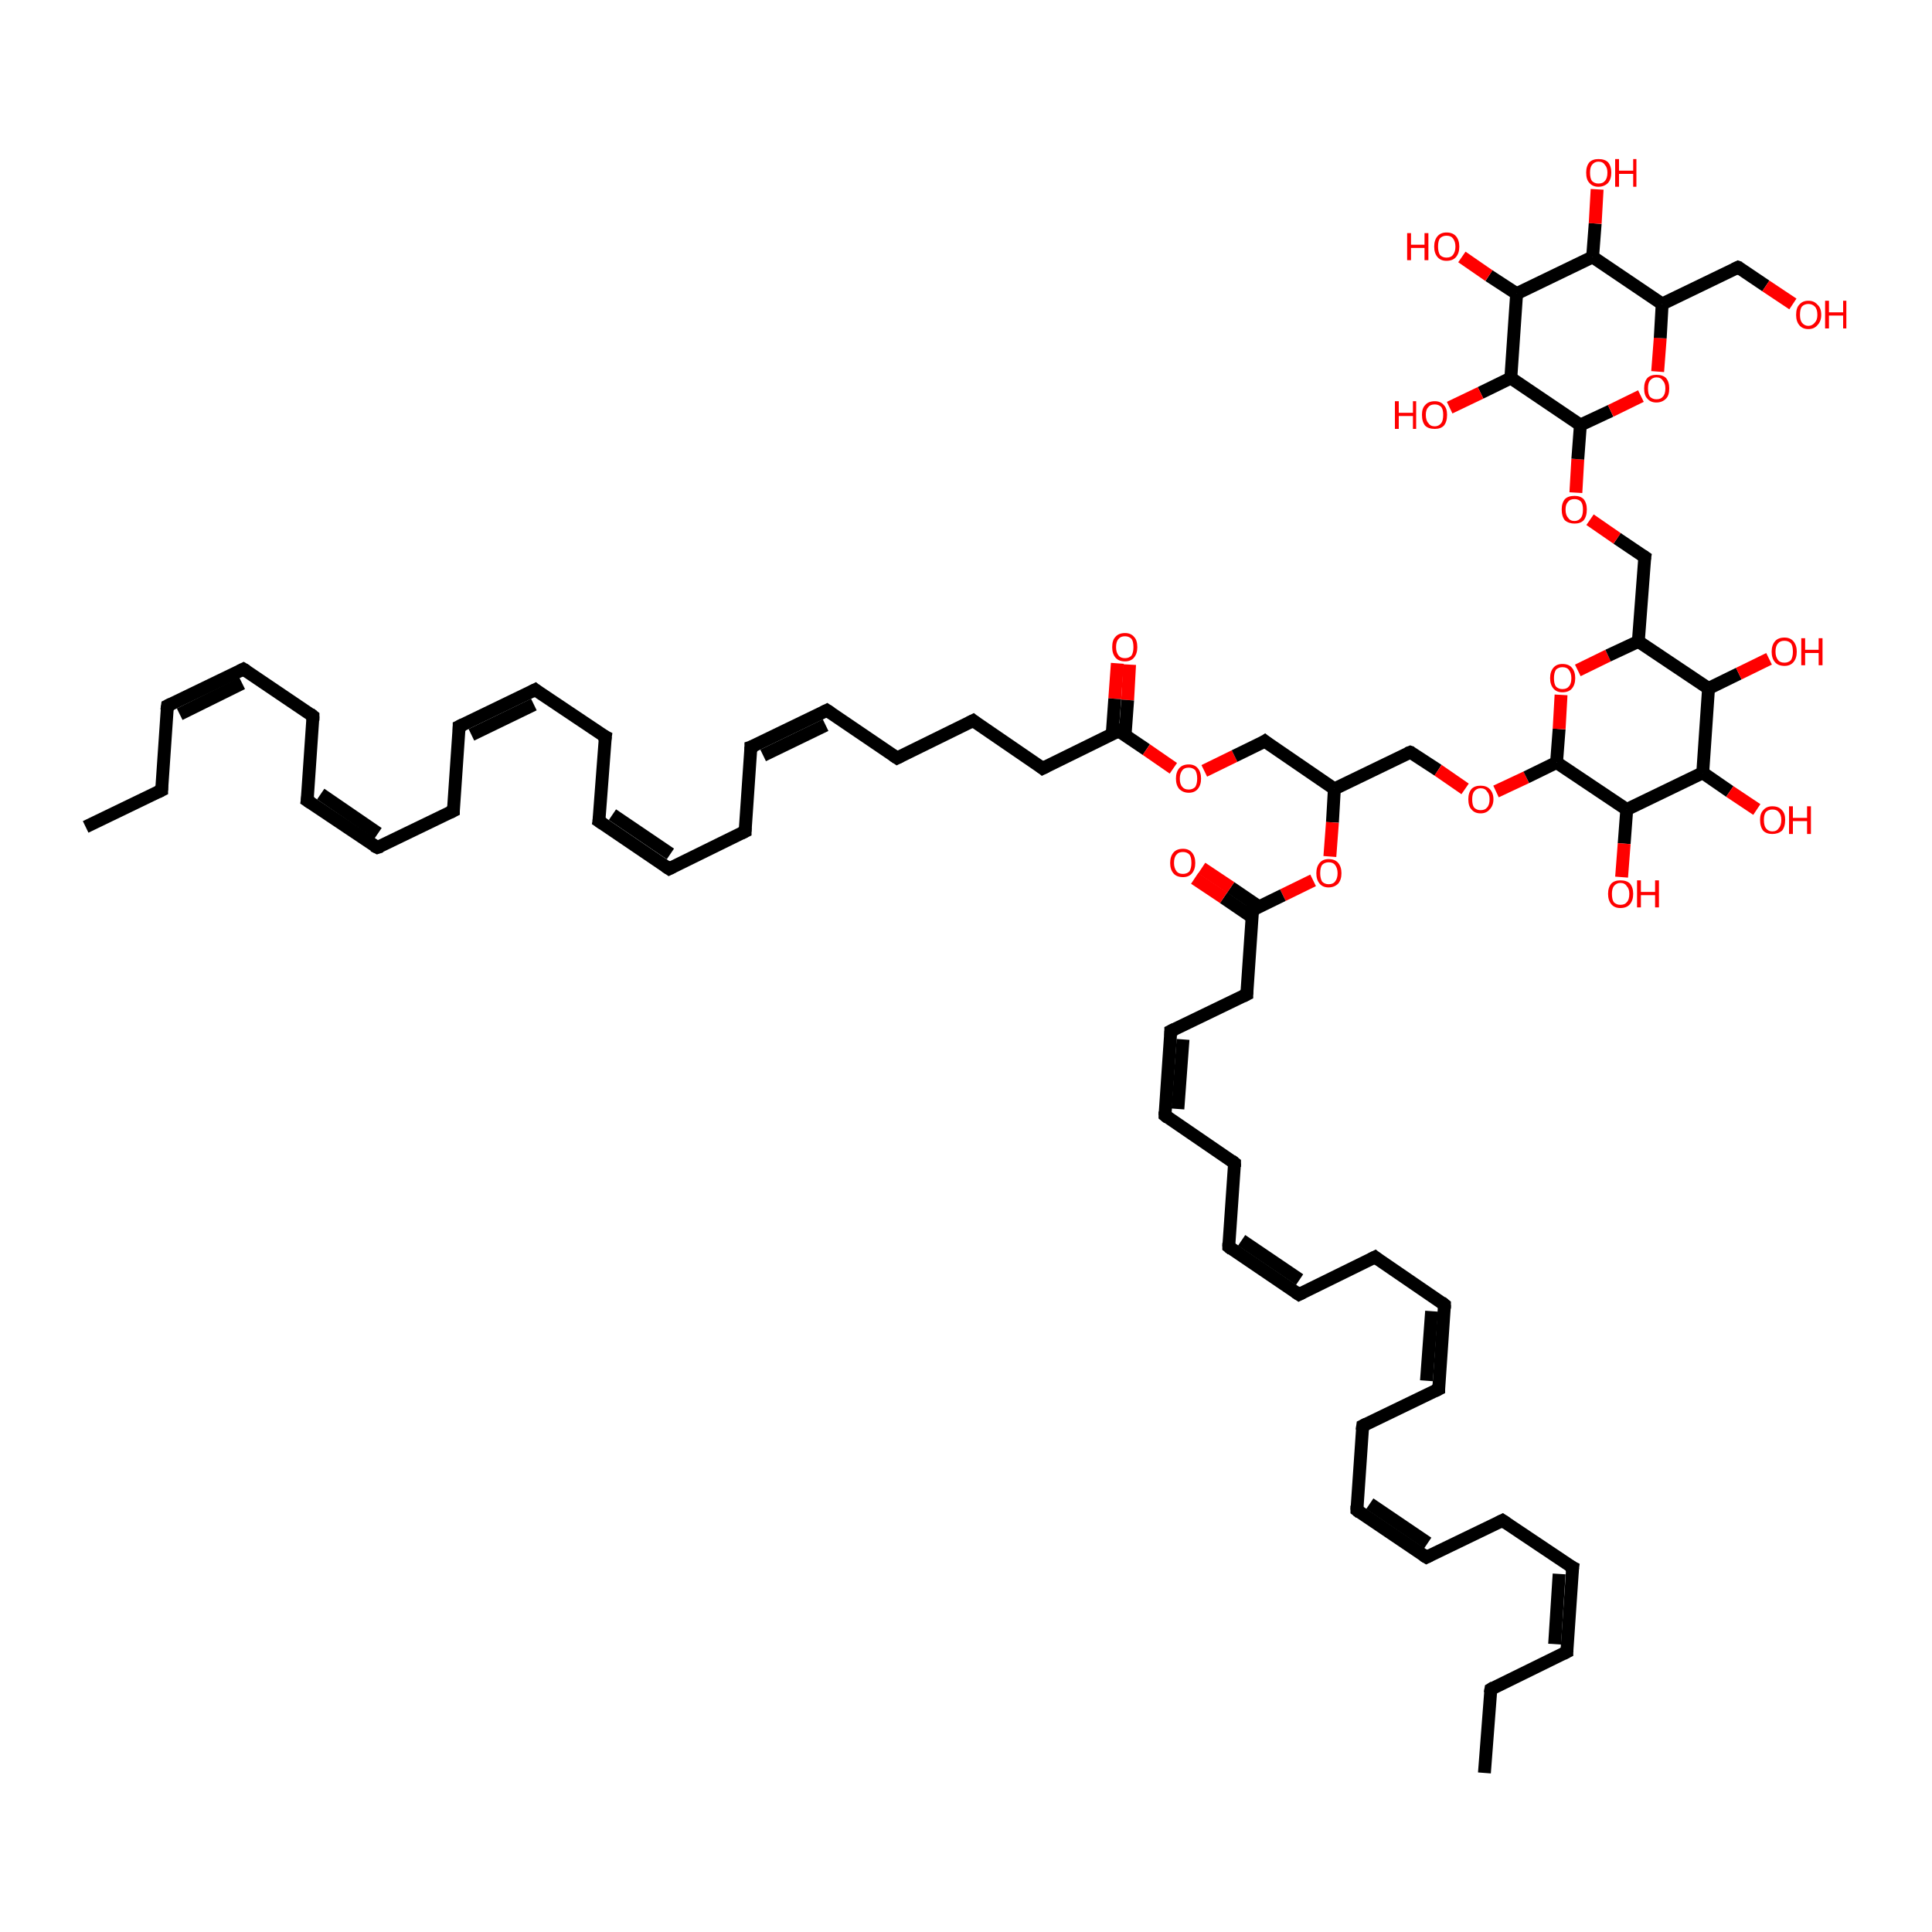 <?xml version='1.0' encoding='iso-8859-1'?>
<svg version='1.1' baseProfile='full'
              xmlns='http://www.w3.org/2000/svg'
                      xmlns:rdkit='http://www.rdkit.org/xml'
                      xmlns:xlink='http://www.w3.org/1999/xlink'
                  xml:space='preserve'
width='300px' height='300px' viewBox='0 0 300 300'>
<!-- END OF HEADER -->
<rect style='opacity:1.0;fill:#FFFFFF;stroke:none' width='300.0' height='300.0' x='0.0' y='0.0'> </rect>
<path class='bond-0 atom-0 atom-1' d='M 175.4,103.2 L 175.1,108.7' style='fill:none;fill-rule:evenodd;stroke:#FF0000;stroke-width:2.0px;stroke-linecap:butt;stroke-linejoin:miter;stroke-opacity:1' />
<path class='bond-0 atom-0 atom-1' d='M 175.1,108.7 L 174.7,114.2' style='fill:none;fill-rule:evenodd;stroke:#000000;stroke-width:2.0px;stroke-linecap:butt;stroke-linejoin:miter;stroke-opacity:1' />
<path class='bond-0 atom-0 atom-1' d='M 173.5,103.0 L 173.1,108.5' style='fill:none;fill-rule:evenodd;stroke:#FF0000;stroke-width:2.0px;stroke-linecap:butt;stroke-linejoin:miter;stroke-opacity:1' />
<path class='bond-0 atom-0 atom-1' d='M 173.1,108.5 L 172.7,114.0' style='fill:none;fill-rule:evenodd;stroke:#000000;stroke-width:2.0px;stroke-linecap:butt;stroke-linejoin:miter;stroke-opacity:1' />
<path class='bond-1 atom-1 atom-2' d='M 173.7,113.5 L 178.0,116.4' style='fill:none;fill-rule:evenodd;stroke:#000000;stroke-width:2.0px;stroke-linecap:butt;stroke-linejoin:miter;stroke-opacity:1' />
<path class='bond-1 atom-1 atom-2' d='M 178.0,116.4 L 182.2,119.3' style='fill:none;fill-rule:evenodd;stroke:#FF0000;stroke-width:2.0px;stroke-linecap:butt;stroke-linejoin:miter;stroke-opacity:1' />
<path class='bond-2 atom-2 atom-3' d='M 187.0,119.7 L 191.7,117.4' style='fill:none;fill-rule:evenodd;stroke:#FF0000;stroke-width:2.0px;stroke-linecap:butt;stroke-linejoin:miter;stroke-opacity:1' />
<path class='bond-2 atom-2 atom-3' d='M 191.7,117.4 L 196.4,115.1' style='fill:none;fill-rule:evenodd;stroke:#000000;stroke-width:2.0px;stroke-linecap:butt;stroke-linejoin:miter;stroke-opacity:1' />
<path class='bond-3 atom-3 atom-4' d='M 196.4,115.1 L 207.2,122.5' style='fill:none;fill-rule:evenodd;stroke:#000000;stroke-width:2.0px;stroke-linecap:butt;stroke-linejoin:miter;stroke-opacity:1' />
<path class='bond-4 atom-4 atom-5' d='M 207.2,122.5 L 206.9,127.7' style='fill:none;fill-rule:evenodd;stroke:#000000;stroke-width:2.0px;stroke-linecap:butt;stroke-linejoin:miter;stroke-opacity:1' />
<path class='bond-4 atom-4 atom-5' d='M 206.9,127.7 L 206.5,133.0' style='fill:none;fill-rule:evenodd;stroke:#FF0000;stroke-width:2.0px;stroke-linecap:butt;stroke-linejoin:miter;stroke-opacity:1' />
<path class='bond-5 atom-5 atom-6' d='M 203.9,136.7 L 199.2,139.0' style='fill:none;fill-rule:evenodd;stroke:#FF0000;stroke-width:2.0px;stroke-linecap:butt;stroke-linejoin:miter;stroke-opacity:1' />
<path class='bond-5 atom-5 atom-6' d='M 199.2,139.0 L 194.5,141.3' style='fill:none;fill-rule:evenodd;stroke:#000000;stroke-width:2.0px;stroke-linecap:butt;stroke-linejoin:miter;stroke-opacity:1' />
<path class='bond-6 atom-6 atom-7' d='M 195.5,140.8 L 191.1,137.8' style='fill:none;fill-rule:evenodd;stroke:#000000;stroke-width:2.0px;stroke-linecap:butt;stroke-linejoin:miter;stroke-opacity:1' />
<path class='bond-6 atom-6 atom-7' d='M 191.1,137.8 L 186.6,134.8' style='fill:none;fill-rule:evenodd;stroke:#FF0000;stroke-width:2.0px;stroke-linecap:butt;stroke-linejoin:miter;stroke-opacity:1' />
<path class='bond-6 atom-6 atom-7' d='M 194.4,142.4 L 190.0,139.4' style='fill:none;fill-rule:evenodd;stroke:#000000;stroke-width:2.0px;stroke-linecap:butt;stroke-linejoin:miter;stroke-opacity:1' />
<path class='bond-6 atom-6 atom-7' d='M 190.0,139.4 L 185.5,136.4' style='fill:none;fill-rule:evenodd;stroke:#FF0000;stroke-width:2.0px;stroke-linecap:butt;stroke-linejoin:miter;stroke-opacity:1' />
<path class='bond-7 atom-6 atom-8' d='M 194.5,141.3 L 193.6,154.4' style='fill:none;fill-rule:evenodd;stroke:#000000;stroke-width:2.0px;stroke-linecap:butt;stroke-linejoin:miter;stroke-opacity:1' />
<path class='bond-8 atom-8 atom-9' d='M 193.6,154.4 L 181.8,160.1' style='fill:none;fill-rule:evenodd;stroke:#000000;stroke-width:2.0px;stroke-linecap:butt;stroke-linejoin:miter;stroke-opacity:1' />
<path class='bond-9 atom-9 atom-10' d='M 181.8,160.1 L 180.9,173.2' style='fill:none;fill-rule:evenodd;stroke:#000000;stroke-width:2.0px;stroke-linecap:butt;stroke-linejoin:miter;stroke-opacity:1' />
<path class='bond-9 atom-9 atom-10' d='M 183.7,161.4 L 182.9,172.2' style='fill:none;fill-rule:evenodd;stroke:#000000;stroke-width:2.0px;stroke-linecap:butt;stroke-linejoin:miter;stroke-opacity:1' />
<path class='bond-10 atom-10 atom-11' d='M 180.9,173.2 L 191.7,180.6' style='fill:none;fill-rule:evenodd;stroke:#000000;stroke-width:2.0px;stroke-linecap:butt;stroke-linejoin:miter;stroke-opacity:1' />
<path class='bond-11 atom-11 atom-12' d='M 191.7,180.6 L 190.8,193.6' style='fill:none;fill-rule:evenodd;stroke:#000000;stroke-width:2.0px;stroke-linecap:butt;stroke-linejoin:miter;stroke-opacity:1' />
<path class='bond-12 atom-12 atom-13' d='M 190.8,193.6 L 201.7,201.0' style='fill:none;fill-rule:evenodd;stroke:#000000;stroke-width:2.0px;stroke-linecap:butt;stroke-linejoin:miter;stroke-opacity:1' />
<path class='bond-12 atom-12 atom-13' d='M 192.8,192.6 L 201.8,198.7' style='fill:none;fill-rule:evenodd;stroke:#000000;stroke-width:2.0px;stroke-linecap:butt;stroke-linejoin:miter;stroke-opacity:1' />
<path class='bond-13 atom-13 atom-14' d='M 201.7,201.0 L 213.5,195.2' style='fill:none;fill-rule:evenodd;stroke:#000000;stroke-width:2.0px;stroke-linecap:butt;stroke-linejoin:miter;stroke-opacity:1' />
<path class='bond-14 atom-14 atom-15' d='M 213.5,195.2 L 224.3,202.6' style='fill:none;fill-rule:evenodd;stroke:#000000;stroke-width:2.0px;stroke-linecap:butt;stroke-linejoin:miter;stroke-opacity:1' />
<path class='bond-15 atom-15 atom-16' d='M 224.3,202.6 L 223.4,215.7' style='fill:none;fill-rule:evenodd;stroke:#000000;stroke-width:2.0px;stroke-linecap:butt;stroke-linejoin:miter;stroke-opacity:1' />
<path class='bond-15 atom-15 atom-16' d='M 222.3,203.6 L 221.5,214.4' style='fill:none;fill-rule:evenodd;stroke:#000000;stroke-width:2.0px;stroke-linecap:butt;stroke-linejoin:miter;stroke-opacity:1' />
<path class='bond-16 atom-16 atom-17' d='M 223.4,215.7 L 211.6,221.4' style='fill:none;fill-rule:evenodd;stroke:#000000;stroke-width:2.0px;stroke-linecap:butt;stroke-linejoin:miter;stroke-opacity:1' />
<path class='bond-17 atom-17 atom-18' d='M 211.6,221.4 L 210.7,234.5' style='fill:none;fill-rule:evenodd;stroke:#000000;stroke-width:2.0px;stroke-linecap:butt;stroke-linejoin:miter;stroke-opacity:1' />
<path class='bond-18 atom-18 atom-19' d='M 210.7,234.5 L 221.5,241.8' style='fill:none;fill-rule:evenodd;stroke:#000000;stroke-width:2.0px;stroke-linecap:butt;stroke-linejoin:miter;stroke-opacity:1' />
<path class='bond-18 atom-18 atom-19' d='M 212.7,233.5 L 221.7,239.6' style='fill:none;fill-rule:evenodd;stroke:#000000;stroke-width:2.0px;stroke-linecap:butt;stroke-linejoin:miter;stroke-opacity:1' />
<path class='bond-19 atom-19 atom-20' d='M 221.5,241.8 L 233.3,236.1' style='fill:none;fill-rule:evenodd;stroke:#000000;stroke-width:2.0px;stroke-linecap:butt;stroke-linejoin:miter;stroke-opacity:1' />
<path class='bond-20 atom-20 atom-21' d='M 233.3,236.1 L 244.2,243.4' style='fill:none;fill-rule:evenodd;stroke:#000000;stroke-width:2.0px;stroke-linecap:butt;stroke-linejoin:miter;stroke-opacity:1' />
<path class='bond-21 atom-21 atom-22' d='M 244.2,243.4 L 243.3,256.5' style='fill:none;fill-rule:evenodd;stroke:#000000;stroke-width:2.0px;stroke-linecap:butt;stroke-linejoin:miter;stroke-opacity:1' />
<path class='bond-21 atom-21 atom-22' d='M 242.1,244.4 L 241.4,255.3' style='fill:none;fill-rule:evenodd;stroke:#000000;stroke-width:2.0px;stroke-linecap:butt;stroke-linejoin:miter;stroke-opacity:1' />
<path class='bond-22 atom-22 atom-23' d='M 243.3,256.5 L 231.5,262.3' style='fill:none;fill-rule:evenodd;stroke:#000000;stroke-width:2.0px;stroke-linecap:butt;stroke-linejoin:miter;stroke-opacity:1' />
<path class='bond-23 atom-23 atom-24' d='M 231.5,262.3 L 230.5,275.3' style='fill:none;fill-rule:evenodd;stroke:#000000;stroke-width:2.0px;stroke-linecap:butt;stroke-linejoin:miter;stroke-opacity:1' />
<path class='bond-24 atom-4 atom-25' d='M 207.2,122.5 L 219.0,116.8' style='fill:none;fill-rule:evenodd;stroke:#000000;stroke-width:2.0px;stroke-linecap:butt;stroke-linejoin:miter;stroke-opacity:1' />
<path class='bond-25 atom-25 atom-26' d='M 219.0,116.8 L 223.3,119.6' style='fill:none;fill-rule:evenodd;stroke:#000000;stroke-width:2.0px;stroke-linecap:butt;stroke-linejoin:miter;stroke-opacity:1' />
<path class='bond-25 atom-25 atom-26' d='M 223.3,119.6 L 227.5,122.5' style='fill:none;fill-rule:evenodd;stroke:#FF0000;stroke-width:2.0px;stroke-linecap:butt;stroke-linejoin:miter;stroke-opacity:1' />
<path class='bond-26 atom-26 atom-27' d='M 232.3,122.9 L 237.0,120.7' style='fill:none;fill-rule:evenodd;stroke:#FF0000;stroke-width:2.0px;stroke-linecap:butt;stroke-linejoin:miter;stroke-opacity:1' />
<path class='bond-26 atom-26 atom-27' d='M 237.0,120.7 L 241.7,118.4' style='fill:none;fill-rule:evenodd;stroke:#000000;stroke-width:2.0px;stroke-linecap:butt;stroke-linejoin:miter;stroke-opacity:1' />
<path class='bond-27 atom-27 atom-28' d='M 241.7,118.4 L 242.1,113.2' style='fill:none;fill-rule:evenodd;stroke:#000000;stroke-width:2.0px;stroke-linecap:butt;stroke-linejoin:miter;stroke-opacity:1' />
<path class='bond-27 atom-27 atom-28' d='M 242.1,113.2 L 242.4,107.9' style='fill:none;fill-rule:evenodd;stroke:#FF0000;stroke-width:2.0px;stroke-linecap:butt;stroke-linejoin:miter;stroke-opacity:1' />
<path class='bond-28 atom-28 atom-29' d='M 245.0,104.1 L 249.7,101.8' style='fill:none;fill-rule:evenodd;stroke:#FF0000;stroke-width:2.0px;stroke-linecap:butt;stroke-linejoin:miter;stroke-opacity:1' />
<path class='bond-28 atom-28 atom-29' d='M 249.7,101.8 L 254.4,99.6' style='fill:none;fill-rule:evenodd;stroke:#000000;stroke-width:2.0px;stroke-linecap:butt;stroke-linejoin:miter;stroke-opacity:1' />
<path class='bond-29 atom-29 atom-30' d='M 254.4,99.6 L 265.3,106.9' style='fill:none;fill-rule:evenodd;stroke:#000000;stroke-width:2.0px;stroke-linecap:butt;stroke-linejoin:miter;stroke-opacity:1' />
<path class='bond-30 atom-30 atom-31' d='M 265.3,106.9 L 270.0,104.6' style='fill:none;fill-rule:evenodd;stroke:#000000;stroke-width:2.0px;stroke-linecap:butt;stroke-linejoin:miter;stroke-opacity:1' />
<path class='bond-30 atom-30 atom-31' d='M 270.0,104.6 L 274.7,102.3' style='fill:none;fill-rule:evenodd;stroke:#FF0000;stroke-width:2.0px;stroke-linecap:butt;stroke-linejoin:miter;stroke-opacity:1' />
<path class='bond-31 atom-30 atom-32' d='M 265.3,106.9 L 264.4,120.0' style='fill:none;fill-rule:evenodd;stroke:#000000;stroke-width:2.0px;stroke-linecap:butt;stroke-linejoin:miter;stroke-opacity:1' />
<path class='bond-32 atom-32 atom-33' d='M 264.4,120.0 L 268.6,122.9' style='fill:none;fill-rule:evenodd;stroke:#000000;stroke-width:2.0px;stroke-linecap:butt;stroke-linejoin:miter;stroke-opacity:1' />
<path class='bond-32 atom-32 atom-33' d='M 268.6,122.9 L 272.8,125.7' style='fill:none;fill-rule:evenodd;stroke:#FF0000;stroke-width:2.0px;stroke-linecap:butt;stroke-linejoin:miter;stroke-opacity:1' />
<path class='bond-33 atom-32 atom-34' d='M 264.4,120.0 L 252.6,125.7' style='fill:none;fill-rule:evenodd;stroke:#000000;stroke-width:2.0px;stroke-linecap:butt;stroke-linejoin:miter;stroke-opacity:1' />
<path class='bond-34 atom-34 atom-35' d='M 252.6,125.7 L 252.2,131.0' style='fill:none;fill-rule:evenodd;stroke:#000000;stroke-width:2.0px;stroke-linecap:butt;stroke-linejoin:miter;stroke-opacity:1' />
<path class='bond-34 atom-34 atom-35' d='M 252.2,131.0 L 251.8,136.2' style='fill:none;fill-rule:evenodd;stroke:#FF0000;stroke-width:2.0px;stroke-linecap:butt;stroke-linejoin:miter;stroke-opacity:1' />
<path class='bond-35 atom-29 atom-36' d='M 254.4,99.6 L 255.4,86.5' style='fill:none;fill-rule:evenodd;stroke:#000000;stroke-width:2.0px;stroke-linecap:butt;stroke-linejoin:miter;stroke-opacity:1' />
<path class='bond-36 atom-36 atom-37' d='M 255.4,86.5 L 251.1,83.6' style='fill:none;fill-rule:evenodd;stroke:#000000;stroke-width:2.0px;stroke-linecap:butt;stroke-linejoin:miter;stroke-opacity:1' />
<path class='bond-36 atom-36 atom-37' d='M 251.1,83.6 L 246.9,80.7' style='fill:none;fill-rule:evenodd;stroke:#FF0000;stroke-width:2.0px;stroke-linecap:butt;stroke-linejoin:miter;stroke-opacity:1' />
<path class='bond-37 atom-37 atom-38' d='M 244.7,76.5 L 245.0,71.3' style='fill:none;fill-rule:evenodd;stroke:#FF0000;stroke-width:2.0px;stroke-linecap:butt;stroke-linejoin:miter;stroke-opacity:1' />
<path class='bond-37 atom-37 atom-38' d='M 245.0,71.3 L 245.4,66.0' style='fill:none;fill-rule:evenodd;stroke:#000000;stroke-width:2.0px;stroke-linecap:butt;stroke-linejoin:miter;stroke-opacity:1' />
<path class='bond-38 atom-38 atom-39' d='M 245.4,66.0 L 250.1,63.8' style='fill:none;fill-rule:evenodd;stroke:#000000;stroke-width:2.0px;stroke-linecap:butt;stroke-linejoin:miter;stroke-opacity:1' />
<path class='bond-38 atom-38 atom-39' d='M 250.1,63.8 L 254.8,61.5' style='fill:none;fill-rule:evenodd;stroke:#FF0000;stroke-width:2.0px;stroke-linecap:butt;stroke-linejoin:miter;stroke-opacity:1' />
<path class='bond-39 atom-39 atom-40' d='M 257.4,57.7 L 257.8,52.5' style='fill:none;fill-rule:evenodd;stroke:#FF0000;stroke-width:2.0px;stroke-linecap:butt;stroke-linejoin:miter;stroke-opacity:1' />
<path class='bond-39 atom-39 atom-40' d='M 257.8,52.5 L 258.1,47.2' style='fill:none;fill-rule:evenodd;stroke:#000000;stroke-width:2.0px;stroke-linecap:butt;stroke-linejoin:miter;stroke-opacity:1' />
<path class='bond-40 atom-40 atom-41' d='M 258.1,47.2 L 269.9,41.5' style='fill:none;fill-rule:evenodd;stroke:#000000;stroke-width:2.0px;stroke-linecap:butt;stroke-linejoin:miter;stroke-opacity:1' />
<path class='bond-41 atom-41 atom-42' d='M 269.9,41.5 L 274.2,44.4' style='fill:none;fill-rule:evenodd;stroke:#000000;stroke-width:2.0px;stroke-linecap:butt;stroke-linejoin:miter;stroke-opacity:1' />
<path class='bond-41 atom-41 atom-42' d='M 274.2,44.4 L 278.4,47.2' style='fill:none;fill-rule:evenodd;stroke:#FF0000;stroke-width:2.0px;stroke-linecap:butt;stroke-linejoin:miter;stroke-opacity:1' />
<path class='bond-42 atom-40 atom-43' d='M 258.1,47.2 L 247.3,39.9' style='fill:none;fill-rule:evenodd;stroke:#000000;stroke-width:2.0px;stroke-linecap:butt;stroke-linejoin:miter;stroke-opacity:1' />
<path class='bond-43 atom-43 atom-44' d='M 247.3,39.9 L 247.7,34.7' style='fill:none;fill-rule:evenodd;stroke:#000000;stroke-width:2.0px;stroke-linecap:butt;stroke-linejoin:miter;stroke-opacity:1' />
<path class='bond-43 atom-43 atom-44' d='M 247.7,34.7 L 248.0,29.4' style='fill:none;fill-rule:evenodd;stroke:#FF0000;stroke-width:2.0px;stroke-linecap:butt;stroke-linejoin:miter;stroke-opacity:1' />
<path class='bond-44 atom-43 atom-45' d='M 247.3,39.9 L 235.5,45.6' style='fill:none;fill-rule:evenodd;stroke:#000000;stroke-width:2.0px;stroke-linecap:butt;stroke-linejoin:miter;stroke-opacity:1' />
<path class='bond-45 atom-45 atom-46' d='M 235.5,45.6 L 231.2,42.8' style='fill:none;fill-rule:evenodd;stroke:#000000;stroke-width:2.0px;stroke-linecap:butt;stroke-linejoin:miter;stroke-opacity:1' />
<path class='bond-45 atom-45 atom-46' d='M 231.2,42.8 L 227.0,39.9' style='fill:none;fill-rule:evenodd;stroke:#FF0000;stroke-width:2.0px;stroke-linecap:butt;stroke-linejoin:miter;stroke-opacity:1' />
<path class='bond-46 atom-45 atom-47' d='M 235.5,45.6 L 234.6,58.7' style='fill:none;fill-rule:evenodd;stroke:#000000;stroke-width:2.0px;stroke-linecap:butt;stroke-linejoin:miter;stroke-opacity:1' />
<path class='bond-47 atom-47 atom-48' d='M 234.6,58.7 L 229.9,61.0' style='fill:none;fill-rule:evenodd;stroke:#000000;stroke-width:2.0px;stroke-linecap:butt;stroke-linejoin:miter;stroke-opacity:1' />
<path class='bond-47 atom-47 atom-48' d='M 229.9,61.0 L 225.1,63.3' style='fill:none;fill-rule:evenodd;stroke:#FF0000;stroke-width:2.0px;stroke-linecap:butt;stroke-linejoin:miter;stroke-opacity:1' />
<path class='bond-48 atom-1 atom-49' d='M 173.7,113.5 L 161.9,119.3' style='fill:none;fill-rule:evenodd;stroke:#000000;stroke-width:2.0px;stroke-linecap:butt;stroke-linejoin:miter;stroke-opacity:1' />
<path class='bond-49 atom-49 atom-50' d='M 161.9,119.3 L 151.1,111.9' style='fill:none;fill-rule:evenodd;stroke:#000000;stroke-width:2.0px;stroke-linecap:butt;stroke-linejoin:miter;stroke-opacity:1' />
<path class='bond-50 atom-50 atom-51' d='M 151.1,111.9 L 139.3,117.7' style='fill:none;fill-rule:evenodd;stroke:#000000;stroke-width:2.0px;stroke-linecap:butt;stroke-linejoin:miter;stroke-opacity:1' />
<path class='bond-51 atom-51 atom-52' d='M 139.3,117.7 L 128.4,110.3' style='fill:none;fill-rule:evenodd;stroke:#000000;stroke-width:2.0px;stroke-linecap:butt;stroke-linejoin:miter;stroke-opacity:1' />
<path class='bond-52 atom-52 atom-53' d='M 128.4,110.3 L 116.6,116.0' style='fill:none;fill-rule:evenodd;stroke:#000000;stroke-width:2.0px;stroke-linecap:butt;stroke-linejoin:miter;stroke-opacity:1' />
<path class='bond-52 atom-52 atom-53' d='M 128.2,112.6 L 118.5,117.3' style='fill:none;fill-rule:evenodd;stroke:#000000;stroke-width:2.0px;stroke-linecap:butt;stroke-linejoin:miter;stroke-opacity:1' />
<path class='bond-53 atom-53 atom-54' d='M 116.6,116.0 L 115.7,129.1' style='fill:none;fill-rule:evenodd;stroke:#000000;stroke-width:2.0px;stroke-linecap:butt;stroke-linejoin:miter;stroke-opacity:1' />
<path class='bond-54 atom-54 atom-55' d='M 115.7,129.1 L 103.9,134.9' style='fill:none;fill-rule:evenodd;stroke:#000000;stroke-width:2.0px;stroke-linecap:butt;stroke-linejoin:miter;stroke-opacity:1' />
<path class='bond-55 atom-55 atom-56' d='M 103.9,134.9 L 93.0,127.5' style='fill:none;fill-rule:evenodd;stroke:#000000;stroke-width:2.0px;stroke-linecap:butt;stroke-linejoin:miter;stroke-opacity:1' />
<path class='bond-55 atom-55 atom-56' d='M 104.1,132.6 L 95.1,126.5' style='fill:none;fill-rule:evenodd;stroke:#000000;stroke-width:2.0px;stroke-linecap:butt;stroke-linejoin:miter;stroke-opacity:1' />
<path class='bond-56 atom-56 atom-57' d='M 93.0,127.5 L 94.0,114.4' style='fill:none;fill-rule:evenodd;stroke:#000000;stroke-width:2.0px;stroke-linecap:butt;stroke-linejoin:miter;stroke-opacity:1' />
<path class='bond-57 atom-57 atom-58' d='M 94.0,114.4 L 83.1,107.1' style='fill:none;fill-rule:evenodd;stroke:#000000;stroke-width:2.0px;stroke-linecap:butt;stroke-linejoin:miter;stroke-opacity:1' />
<path class='bond-58 atom-58 atom-59' d='M 83.1,107.1 L 71.3,112.8' style='fill:none;fill-rule:evenodd;stroke:#000000;stroke-width:2.0px;stroke-linecap:butt;stroke-linejoin:miter;stroke-opacity:1' />
<path class='bond-58 atom-58 atom-59' d='M 82.9,109.4 L 73.2,114.1' style='fill:none;fill-rule:evenodd;stroke:#000000;stroke-width:2.0px;stroke-linecap:butt;stroke-linejoin:miter;stroke-opacity:1' />
<path class='bond-59 atom-59 atom-60' d='M 71.3,112.8 L 70.4,125.9' style='fill:none;fill-rule:evenodd;stroke:#000000;stroke-width:2.0px;stroke-linecap:butt;stroke-linejoin:miter;stroke-opacity:1' />
<path class='bond-60 atom-60 atom-61' d='M 70.4,125.9 L 58.6,131.6' style='fill:none;fill-rule:evenodd;stroke:#000000;stroke-width:2.0px;stroke-linecap:butt;stroke-linejoin:miter;stroke-opacity:1' />
<path class='bond-61 atom-61 atom-62' d='M 58.6,131.6 L 47.7,124.3' style='fill:none;fill-rule:evenodd;stroke:#000000;stroke-width:2.0px;stroke-linecap:butt;stroke-linejoin:miter;stroke-opacity:1' />
<path class='bond-61 atom-61 atom-62' d='M 58.7,129.4 L 49.8,123.3' style='fill:none;fill-rule:evenodd;stroke:#000000;stroke-width:2.0px;stroke-linecap:butt;stroke-linejoin:miter;stroke-opacity:1' />
<path class='bond-62 atom-62 atom-63' d='M 47.7,124.3 L 48.6,111.2' style='fill:none;fill-rule:evenodd;stroke:#000000;stroke-width:2.0px;stroke-linecap:butt;stroke-linejoin:miter;stroke-opacity:1' />
<path class='bond-63 atom-63 atom-64' d='M 48.6,111.2 L 37.8,103.9' style='fill:none;fill-rule:evenodd;stroke:#000000;stroke-width:2.0px;stroke-linecap:butt;stroke-linejoin:miter;stroke-opacity:1' />
<path class='bond-64 atom-64 atom-65' d='M 37.8,103.9 L 26.0,109.6' style='fill:none;fill-rule:evenodd;stroke:#000000;stroke-width:2.0px;stroke-linecap:butt;stroke-linejoin:miter;stroke-opacity:1' />
<path class='bond-64 atom-64 atom-65' d='M 37.6,106.1 L 27.9,110.9' style='fill:none;fill-rule:evenodd;stroke:#000000;stroke-width:2.0px;stroke-linecap:butt;stroke-linejoin:miter;stroke-opacity:1' />
<path class='bond-65 atom-65 atom-66' d='M 26.0,109.6 L 25.1,122.7' style='fill:none;fill-rule:evenodd;stroke:#000000;stroke-width:2.0px;stroke-linecap:butt;stroke-linejoin:miter;stroke-opacity:1' />
<path class='bond-66 atom-66 atom-67' d='M 25.1,122.7 L 13.3,128.4' style='fill:none;fill-rule:evenodd;stroke:#000000;stroke-width:2.0px;stroke-linecap:butt;stroke-linejoin:miter;stroke-opacity:1' />
<path class='bond-67 atom-34 atom-27' d='M 252.6,125.7 L 241.7,118.4' style='fill:none;fill-rule:evenodd;stroke:#000000;stroke-width:2.0px;stroke-linecap:butt;stroke-linejoin:miter;stroke-opacity:1' />
<path class='bond-68 atom-47 atom-38' d='M 234.6,58.7 L 245.4,66.0' style='fill:none;fill-rule:evenodd;stroke:#000000;stroke-width:2.0px;stroke-linecap:butt;stroke-linejoin:miter;stroke-opacity:1' />
<path d='M 173.9,113.7 L 173.7,113.5 L 173.1,113.8' style='fill:none;stroke:#000000;stroke-width:2.0px;stroke-linecap:butt;stroke-linejoin:miter;stroke-opacity:1;' />
<path d='M 196.1,115.3 L 196.4,115.1 L 196.9,115.5' style='fill:none;stroke:#000000;stroke-width:2.0px;stroke-linecap:butt;stroke-linejoin:miter;stroke-opacity:1;' />
<path d='M 194.8,141.2 L 194.5,141.3 L 194.5,142.0' style='fill:none;stroke:#000000;stroke-width:2.0px;stroke-linecap:butt;stroke-linejoin:miter;stroke-opacity:1;' />
<path d='M 193.6,153.7 L 193.6,154.4 L 193.0,154.7' style='fill:none;stroke:#000000;stroke-width:2.0px;stroke-linecap:butt;stroke-linejoin:miter;stroke-opacity:1;' />
<path d='M 182.4,159.8 L 181.8,160.1 L 181.8,160.8' style='fill:none;stroke:#000000;stroke-width:2.0px;stroke-linecap:butt;stroke-linejoin:miter;stroke-opacity:1;' />
<path d='M 180.9,172.6 L 180.9,173.2 L 181.4,173.6' style='fill:none;stroke:#000000;stroke-width:2.0px;stroke-linecap:butt;stroke-linejoin:miter;stroke-opacity:1;' />
<path d='M 191.2,180.2 L 191.7,180.6 L 191.7,181.2' style='fill:none;stroke:#000000;stroke-width:2.0px;stroke-linecap:butt;stroke-linejoin:miter;stroke-opacity:1;' />
<path d='M 190.8,193.0 L 190.8,193.6 L 191.3,194.0' style='fill:none;stroke:#000000;stroke-width:2.0px;stroke-linecap:butt;stroke-linejoin:miter;stroke-opacity:1;' />
<path d='M 201.1,200.6 L 201.7,201.0 L 202.3,200.7' style='fill:none;stroke:#000000;stroke-width:2.0px;stroke-linecap:butt;stroke-linejoin:miter;stroke-opacity:1;' />
<path d='M 212.9,195.5 L 213.5,195.2 L 214.0,195.6' style='fill:none;stroke:#000000;stroke-width:2.0px;stroke-linecap:butt;stroke-linejoin:miter;stroke-opacity:1;' />
<path d='M 223.8,202.2 L 224.3,202.6 L 224.3,203.2' style='fill:none;stroke:#000000;stroke-width:2.0px;stroke-linecap:butt;stroke-linejoin:miter;stroke-opacity:1;' />
<path d='M 223.4,215.0 L 223.4,215.7 L 222.8,216.0' style='fill:none;stroke:#000000;stroke-width:2.0px;stroke-linecap:butt;stroke-linejoin:miter;stroke-opacity:1;' />
<path d='M 212.2,221.1 L 211.6,221.4 L 211.5,222.1' style='fill:none;stroke:#000000;stroke-width:2.0px;stroke-linecap:butt;stroke-linejoin:miter;stroke-opacity:1;' />
<path d='M 210.7,233.8 L 210.7,234.5 L 211.2,234.9' style='fill:none;stroke:#000000;stroke-width:2.0px;stroke-linecap:butt;stroke-linejoin:miter;stroke-opacity:1;' />
<path d='M 221.0,241.5 L 221.5,241.8 L 222.1,241.5' style='fill:none;stroke:#000000;stroke-width:2.0px;stroke-linecap:butt;stroke-linejoin:miter;stroke-opacity:1;' />
<path d='M 232.7,236.4 L 233.3,236.1 L 233.9,236.5' style='fill:none;stroke:#000000;stroke-width:2.0px;stroke-linecap:butt;stroke-linejoin:miter;stroke-opacity:1;' />
<path d='M 243.6,243.1 L 244.2,243.4 L 244.1,244.1' style='fill:none;stroke:#000000;stroke-width:2.0px;stroke-linecap:butt;stroke-linejoin:miter;stroke-opacity:1;' />
<path d='M 243.3,255.9 L 243.3,256.5 L 242.7,256.8' style='fill:none;stroke:#000000;stroke-width:2.0px;stroke-linecap:butt;stroke-linejoin:miter;stroke-opacity:1;' />
<path d='M 232.0,262.0 L 231.5,262.3 L 231.4,262.9' style='fill:none;stroke:#000000;stroke-width:2.0px;stroke-linecap:butt;stroke-linejoin:miter;stroke-opacity:1;' />
<path d='M 218.5,117.0 L 219.0,116.8 L 219.3,116.9' style='fill:none;stroke:#000000;stroke-width:2.0px;stroke-linecap:butt;stroke-linejoin:miter;stroke-opacity:1;' />
<path d='M 255.3,87.1 L 255.4,86.5 L 255.1,86.3' style='fill:none;stroke:#000000;stroke-width:2.0px;stroke-linecap:butt;stroke-linejoin:miter;stroke-opacity:1;' />
<path d='M 269.3,41.8 L 269.9,41.5 L 270.2,41.6' style='fill:none;stroke:#000000;stroke-width:2.0px;stroke-linecap:butt;stroke-linejoin:miter;stroke-opacity:1;' />
<path d='M 162.5,119.0 L 161.9,119.3 L 161.4,118.9' style='fill:none;stroke:#000000;stroke-width:2.0px;stroke-linecap:butt;stroke-linejoin:miter;stroke-opacity:1;' />
<path d='M 151.6,112.3 L 151.1,111.9 L 150.5,112.2' style='fill:none;stroke:#000000;stroke-width:2.0px;stroke-linecap:butt;stroke-linejoin:miter;stroke-opacity:1;' />
<path d='M 139.9,117.4 L 139.3,117.7 L 138.7,117.3' style='fill:none;stroke:#000000;stroke-width:2.0px;stroke-linecap:butt;stroke-linejoin:miter;stroke-opacity:1;' />
<path d='M 129.0,110.7 L 128.4,110.3 L 127.8,110.6' style='fill:none;stroke:#000000;stroke-width:2.0px;stroke-linecap:butt;stroke-linejoin:miter;stroke-opacity:1;' />
<path d='M 117.2,115.8 L 116.6,116.0 L 116.6,116.7' style='fill:none;stroke:#000000;stroke-width:2.0px;stroke-linecap:butt;stroke-linejoin:miter;stroke-opacity:1;' />
<path d='M 115.7,128.5 L 115.7,129.1 L 115.1,129.4' style='fill:none;stroke:#000000;stroke-width:2.0px;stroke-linecap:butt;stroke-linejoin:miter;stroke-opacity:1;' />
<path d='M 104.5,134.6 L 103.9,134.9 L 103.3,134.5' style='fill:none;stroke:#000000;stroke-width:2.0px;stroke-linecap:butt;stroke-linejoin:miter;stroke-opacity:1;' />
<path d='M 93.6,127.9 L 93.0,127.5 L 93.1,126.9' style='fill:none;stroke:#000000;stroke-width:2.0px;stroke-linecap:butt;stroke-linejoin:miter;stroke-opacity:1;' />
<path d='M 93.9,115.1 L 94.0,114.4 L 93.4,114.1' style='fill:none;stroke:#000000;stroke-width:2.0px;stroke-linecap:butt;stroke-linejoin:miter;stroke-opacity:1;' />
<path d='M 83.6,107.5 L 83.1,107.1 L 82.5,107.4' style='fill:none;stroke:#000000;stroke-width:2.0px;stroke-linecap:butt;stroke-linejoin:miter;stroke-opacity:1;' />
<path d='M 71.9,112.5 L 71.3,112.8 L 71.3,113.5' style='fill:none;stroke:#000000;stroke-width:2.0px;stroke-linecap:butt;stroke-linejoin:miter;stroke-opacity:1;' />
<path d='M 70.4,125.2 L 70.4,125.9 L 69.8,126.2' style='fill:none;stroke:#000000;stroke-width:2.0px;stroke-linecap:butt;stroke-linejoin:miter;stroke-opacity:1;' />
<path d='M 59.2,131.4 L 58.6,131.6 L 58.0,131.3' style='fill:none;stroke:#000000;stroke-width:2.0px;stroke-linecap:butt;stroke-linejoin:miter;stroke-opacity:1;' />
<path d='M 48.3,124.7 L 47.7,124.3 L 47.8,123.6' style='fill:none;stroke:#000000;stroke-width:2.0px;stroke-linecap:butt;stroke-linejoin:miter;stroke-opacity:1;' />
<path d='M 48.6,111.9 L 48.6,111.2 L 48.1,110.8' style='fill:none;stroke:#000000;stroke-width:2.0px;stroke-linecap:butt;stroke-linejoin:miter;stroke-opacity:1;' />
<path d='M 38.3,104.2 L 37.8,103.9 L 37.2,104.2' style='fill:none;stroke:#000000;stroke-width:2.0px;stroke-linecap:butt;stroke-linejoin:miter;stroke-opacity:1;' />
<path d='M 26.6,109.3 L 26.0,109.6 L 25.9,110.3' style='fill:none;stroke:#000000;stroke-width:2.0px;stroke-linecap:butt;stroke-linejoin:miter;stroke-opacity:1;' />
<path d='M 25.1,122.0 L 25.1,122.7 L 24.5,123.0' style='fill:none;stroke:#000000;stroke-width:2.0px;stroke-linecap:butt;stroke-linejoin:miter;stroke-opacity:1;' />
<path class='atom-0' d='M 172.7 100.5
Q 172.7 99.4, 173.2 98.9
Q 173.7 98.3, 174.7 98.3
Q 175.6 98.3, 176.1 98.9
Q 176.6 99.4, 176.6 100.5
Q 176.6 101.5, 176.1 102.1
Q 175.6 102.7, 174.7 102.7
Q 173.7 102.7, 173.2 102.1
Q 172.7 101.5, 172.7 100.5
M 174.7 102.2
Q 175.3 102.2, 175.7 101.8
Q 176.0 101.3, 176.0 100.5
Q 176.0 99.6, 175.7 99.2
Q 175.3 98.8, 174.7 98.8
Q 174.0 98.8, 173.7 99.2
Q 173.3 99.6, 173.3 100.5
Q 173.3 101.3, 173.7 101.8
Q 174.0 102.2, 174.7 102.2
' fill='#FF0000'/>
<path class='atom-2' d='M 182.6 120.9
Q 182.6 119.9, 183.1 119.3
Q 183.6 118.7, 184.6 118.7
Q 185.5 118.7, 186.0 119.3
Q 186.5 119.9, 186.5 120.9
Q 186.5 121.9, 186.0 122.5
Q 185.5 123.1, 184.6 123.1
Q 183.7 123.1, 183.1 122.5
Q 182.6 121.9, 182.6 120.9
M 184.6 122.6
Q 185.2 122.6, 185.6 122.2
Q 185.9 121.7, 185.9 120.9
Q 185.9 120.1, 185.6 119.6
Q 185.2 119.2, 184.6 119.2
Q 183.9 119.2, 183.6 119.6
Q 183.2 120.1, 183.2 120.9
Q 183.2 121.8, 183.6 122.2
Q 183.9 122.6, 184.6 122.6
' fill='#FF0000'/>
<path class='atom-5' d='M 204.4 135.6
Q 204.4 134.6, 204.9 134.0
Q 205.4 133.4, 206.3 133.4
Q 207.3 133.4, 207.8 134.0
Q 208.3 134.6, 208.3 135.6
Q 208.3 136.6, 207.8 137.2
Q 207.2 137.8, 206.3 137.8
Q 205.4 137.8, 204.9 137.2
Q 204.4 136.6, 204.4 135.6
M 206.3 137.3
Q 207.0 137.3, 207.3 136.9
Q 207.7 136.4, 207.7 135.6
Q 207.7 134.8, 207.3 134.3
Q 207.0 133.9, 206.3 133.9
Q 205.7 133.9, 205.3 134.3
Q 205.0 134.7, 205.0 135.6
Q 205.0 136.4, 205.3 136.9
Q 205.7 137.3, 206.3 137.3
' fill='#FF0000'/>
<path class='atom-7' d='M 181.7 134.0
Q 181.7 133.0, 182.2 132.4
Q 182.7 131.8, 183.7 131.8
Q 184.6 131.8, 185.1 132.4
Q 185.6 133.0, 185.6 134.0
Q 185.6 135.0, 185.1 135.6
Q 184.6 136.2, 183.7 136.2
Q 182.7 136.2, 182.2 135.6
Q 181.7 135.0, 181.7 134.0
M 183.7 135.7
Q 184.3 135.7, 184.7 135.3
Q 185.0 134.8, 185.0 134.0
Q 185.0 133.1, 184.7 132.7
Q 184.3 132.3, 183.7 132.3
Q 183.0 132.3, 182.7 132.7
Q 182.3 133.1, 182.3 134.0
Q 182.3 134.8, 182.7 135.3
Q 183.0 135.7, 183.7 135.7
' fill='#FF0000'/>
<path class='atom-26' d='M 228.0 124.1
Q 228.0 123.1, 228.5 122.5
Q 229.0 122.0, 229.9 122.0
Q 230.8 122.0, 231.3 122.5
Q 231.9 123.1, 231.9 124.1
Q 231.9 125.1, 231.3 125.7
Q 230.8 126.3, 229.9 126.3
Q 229.0 126.3, 228.5 125.7
Q 228.0 125.2, 228.0 124.1
M 229.9 125.8
Q 230.6 125.8, 230.9 125.4
Q 231.3 125.0, 231.3 124.1
Q 231.3 123.3, 230.9 122.9
Q 230.6 122.4, 229.9 122.4
Q 229.3 122.4, 228.9 122.9
Q 228.6 123.3, 228.6 124.1
Q 228.6 125.0, 228.9 125.4
Q 229.3 125.8, 229.9 125.8
' fill='#FF0000'/>
<path class='atom-28' d='M 240.7 105.3
Q 240.7 104.3, 241.2 103.7
Q 241.7 103.1, 242.6 103.1
Q 243.6 103.1, 244.1 103.7
Q 244.6 104.3, 244.6 105.3
Q 244.6 106.3, 244.1 106.9
Q 243.6 107.5, 242.6 107.5
Q 241.7 107.5, 241.2 106.9
Q 240.7 106.3, 240.7 105.3
M 242.6 107.0
Q 243.3 107.0, 243.6 106.6
Q 244.0 106.2, 244.0 105.3
Q 244.0 104.5, 243.6 104.0
Q 243.3 103.6, 242.6 103.6
Q 242.0 103.6, 241.6 104.0
Q 241.3 104.5, 241.3 105.3
Q 241.3 106.2, 241.6 106.6
Q 242.0 107.0, 242.6 107.0
' fill='#FF0000'/>
<path class='atom-31' d='M 275.1 101.2
Q 275.1 100.2, 275.6 99.6
Q 276.1 99.0, 277.1 99.0
Q 278.0 99.0, 278.5 99.6
Q 279.0 100.2, 279.0 101.2
Q 279.0 102.2, 278.5 102.8
Q 278.0 103.4, 277.1 103.4
Q 276.1 103.4, 275.6 102.8
Q 275.1 102.2, 275.1 101.2
M 277.1 102.9
Q 277.7 102.9, 278.1 102.5
Q 278.4 102.0, 278.4 101.2
Q 278.4 100.3, 278.1 99.9
Q 277.7 99.5, 277.1 99.5
Q 276.4 99.5, 276.1 99.9
Q 275.7 100.3, 275.7 101.2
Q 275.7 102.0, 276.1 102.5
Q 276.4 102.9, 277.1 102.9
' fill='#FF0000'/>
<path class='atom-31' d='M 279.7 99.1
L 280.3 99.1
L 280.3 100.9
L 282.4 100.9
L 282.4 99.1
L 283.0 99.1
L 283.0 103.3
L 282.4 103.3
L 282.4 101.4
L 280.3 101.4
L 280.3 103.3
L 279.7 103.3
L 279.7 99.1
' fill='#FF0000'/>
<path class='atom-33' d='M 273.3 127.3
Q 273.3 126.3, 273.8 125.8
Q 274.3 125.2, 275.2 125.2
Q 276.2 125.2, 276.7 125.8
Q 277.2 126.3, 277.2 127.3
Q 277.2 128.4, 276.7 129.0
Q 276.1 129.5, 275.2 129.5
Q 274.3 129.5, 273.8 129.0
Q 273.3 128.4, 273.3 127.3
M 275.2 129.1
Q 275.9 129.1, 276.2 128.6
Q 276.6 128.2, 276.6 127.3
Q 276.6 126.5, 276.2 126.1
Q 275.9 125.7, 275.2 125.7
Q 274.6 125.7, 274.2 126.1
Q 273.9 126.5, 273.9 127.3
Q 273.9 128.2, 274.2 128.6
Q 274.6 129.1, 275.2 129.1
' fill='#FF0000'/>
<path class='atom-33' d='M 277.8 125.2
L 278.4 125.2
L 278.4 127.0
L 280.6 127.0
L 280.6 125.2
L 281.2 125.2
L 281.2 129.5
L 280.6 129.5
L 280.6 127.5
L 278.4 127.5
L 278.4 129.5
L 277.8 129.5
L 277.8 125.2
' fill='#FF0000'/>
<path class='atom-35' d='M 249.7 138.8
Q 249.7 137.8, 250.2 137.2
Q 250.7 136.7, 251.6 136.7
Q 252.6 136.7, 253.1 137.2
Q 253.6 137.8, 253.6 138.8
Q 253.6 139.8, 253.1 140.4
Q 252.6 141.0, 251.6 141.0
Q 250.7 141.0, 250.2 140.4
Q 249.7 139.8, 249.7 138.8
M 251.6 140.5
Q 252.3 140.5, 252.6 140.1
Q 253.0 139.7, 253.0 138.8
Q 253.0 138.0, 252.6 137.6
Q 252.3 137.1, 251.6 137.1
Q 251.0 137.1, 250.6 137.6
Q 250.3 138.0, 250.3 138.8
Q 250.3 139.7, 250.6 140.1
Q 251.0 140.5, 251.6 140.5
' fill='#FF0000'/>
<path class='atom-35' d='M 254.2 136.7
L 254.8 136.7
L 254.8 138.5
L 257.0 138.5
L 257.0 136.7
L 257.6 136.7
L 257.6 140.9
L 257.0 140.9
L 257.0 139.0
L 254.8 139.0
L 254.8 140.9
L 254.2 140.9
L 254.2 136.7
' fill='#FF0000'/>
<path class='atom-37' d='M 242.5 79.1
Q 242.5 78.1, 243.0 77.5
Q 243.5 77.0, 244.5 77.0
Q 245.4 77.0, 245.9 77.5
Q 246.4 78.1, 246.4 79.1
Q 246.4 80.2, 245.9 80.8
Q 245.4 81.3, 244.5 81.3
Q 243.6 81.3, 243.0 80.8
Q 242.5 80.2, 242.5 79.1
M 244.5 80.9
Q 245.1 80.9, 245.5 80.4
Q 245.8 80.0, 245.8 79.1
Q 245.8 78.3, 245.5 77.9
Q 245.1 77.5, 244.5 77.5
Q 243.8 77.5, 243.5 77.9
Q 243.1 78.3, 243.1 79.1
Q 243.1 80.0, 243.5 80.4
Q 243.8 80.9, 244.5 80.9
' fill='#FF0000'/>
<path class='atom-39' d='M 255.3 60.3
Q 255.3 59.3, 255.8 58.7
Q 256.3 58.2, 257.2 58.2
Q 258.2 58.2, 258.7 58.7
Q 259.2 59.3, 259.2 60.3
Q 259.2 61.4, 258.7 61.9
Q 258.1 62.5, 257.2 62.5
Q 256.3 62.5, 255.8 61.9
Q 255.3 61.4, 255.3 60.3
M 257.2 62.0
Q 257.9 62.0, 258.2 61.6
Q 258.6 61.2, 258.6 60.3
Q 258.6 59.5, 258.2 59.1
Q 257.9 58.6, 257.2 58.6
Q 256.6 58.6, 256.2 59.1
Q 255.9 59.5, 255.9 60.3
Q 255.9 61.2, 256.2 61.6
Q 256.6 62.0, 257.2 62.0
' fill='#FF0000'/>
<path class='atom-42' d='M 278.9 48.9
Q 278.9 47.8, 279.4 47.3
Q 279.9 46.7, 280.8 46.7
Q 281.7 46.7, 282.2 47.3
Q 282.8 47.8, 282.8 48.9
Q 282.8 49.9, 282.2 50.5
Q 281.7 51.1, 280.8 51.1
Q 279.9 51.1, 279.4 50.5
Q 278.9 49.9, 278.9 48.9
M 280.8 50.6
Q 281.4 50.6, 281.8 50.1
Q 282.2 49.7, 282.2 48.9
Q 282.2 48.0, 281.8 47.6
Q 281.4 47.2, 280.8 47.2
Q 280.2 47.2, 279.8 47.6
Q 279.5 48.0, 279.5 48.9
Q 279.5 49.7, 279.8 50.1
Q 280.2 50.6, 280.8 50.6
' fill='#FF0000'/>
<path class='atom-42' d='M 283.4 46.7
L 284.0 46.7
L 284.0 48.5
L 286.2 48.5
L 286.2 46.7
L 286.7 46.7
L 286.7 51.0
L 286.2 51.0
L 286.2 49.0
L 284.0 49.0
L 284.0 51.0
L 283.4 51.0
L 283.4 46.7
' fill='#FF0000'/>
<path class='atom-44' d='M 246.3 26.8
Q 246.3 25.8, 246.8 25.2
Q 247.3 24.7, 248.2 24.7
Q 249.2 24.7, 249.7 25.2
Q 250.2 25.8, 250.2 26.8
Q 250.2 27.8, 249.7 28.4
Q 249.1 29.0, 248.2 29.0
Q 247.3 29.0, 246.8 28.4
Q 246.3 27.9, 246.3 26.8
M 248.2 28.5
Q 248.9 28.5, 249.2 28.1
Q 249.6 27.7, 249.6 26.8
Q 249.6 26.0, 249.2 25.6
Q 248.9 25.1, 248.2 25.1
Q 247.6 25.1, 247.2 25.6
Q 246.9 26.0, 246.9 26.8
Q 246.9 27.7, 247.2 28.1
Q 247.6 28.5, 248.2 28.5
' fill='#FF0000'/>
<path class='atom-44' d='M 250.8 24.7
L 251.4 24.7
L 251.4 26.5
L 253.6 26.5
L 253.6 24.7
L 254.1 24.7
L 254.1 29.0
L 253.6 29.0
L 253.6 27.0
L 251.4 27.0
L 251.4 29.0
L 250.8 29.0
L 250.8 24.7
' fill='#FF0000'/>
<path class='atom-46' d='M 218.5 36.2
L 219.1 36.2
L 219.1 38.0
L 221.2 38.0
L 221.2 36.2
L 221.8 36.2
L 221.8 40.4
L 221.2 40.4
L 221.2 38.5
L 219.1 38.5
L 219.1 40.4
L 218.5 40.4
L 218.5 36.2
' fill='#FF0000'/>
<path class='atom-46' d='M 222.7 38.3
Q 222.7 37.3, 223.2 36.7
Q 223.7 36.1, 224.6 36.1
Q 225.6 36.1, 226.1 36.7
Q 226.6 37.3, 226.6 38.3
Q 226.6 39.3, 226.1 39.9
Q 225.6 40.5, 224.6 40.5
Q 223.7 40.5, 223.2 39.9
Q 222.7 39.3, 222.7 38.3
M 224.6 40.0
Q 225.3 40.0, 225.6 39.6
Q 226.0 39.1, 226.0 38.3
Q 226.0 37.5, 225.6 37.0
Q 225.3 36.6, 224.6 36.6
Q 224.0 36.6, 223.6 37.0
Q 223.3 37.4, 223.3 38.3
Q 223.3 39.1, 223.6 39.6
Q 224.0 40.0, 224.6 40.0
' fill='#FF0000'/>
<path class='atom-48' d='M 216.6 62.3
L 217.2 62.3
L 217.2 64.1
L 219.4 64.1
L 219.4 62.3
L 219.9 62.3
L 219.9 66.6
L 219.4 66.6
L 219.4 64.6
L 217.2 64.6
L 217.2 66.6
L 216.6 66.6
L 216.6 62.3
' fill='#FF0000'/>
<path class='atom-48' d='M 220.8 64.4
Q 220.8 63.4, 221.3 62.9
Q 221.8 62.3, 222.8 62.3
Q 223.7 62.3, 224.2 62.9
Q 224.7 63.4, 224.7 64.4
Q 224.7 65.5, 224.2 66.1
Q 223.7 66.6, 222.8 66.6
Q 221.8 66.6, 221.3 66.1
Q 220.8 65.5, 220.8 64.4
M 222.8 66.2
Q 223.4 66.2, 223.8 65.7
Q 224.1 65.3, 224.1 64.4
Q 224.1 63.6, 223.8 63.2
Q 223.4 62.8, 222.8 62.8
Q 222.1 62.8, 221.8 63.2
Q 221.4 63.6, 221.4 64.4
Q 221.4 65.3, 221.8 65.7
Q 222.1 66.2, 222.8 66.2
' fill='#FF0000'/>
</svg>
